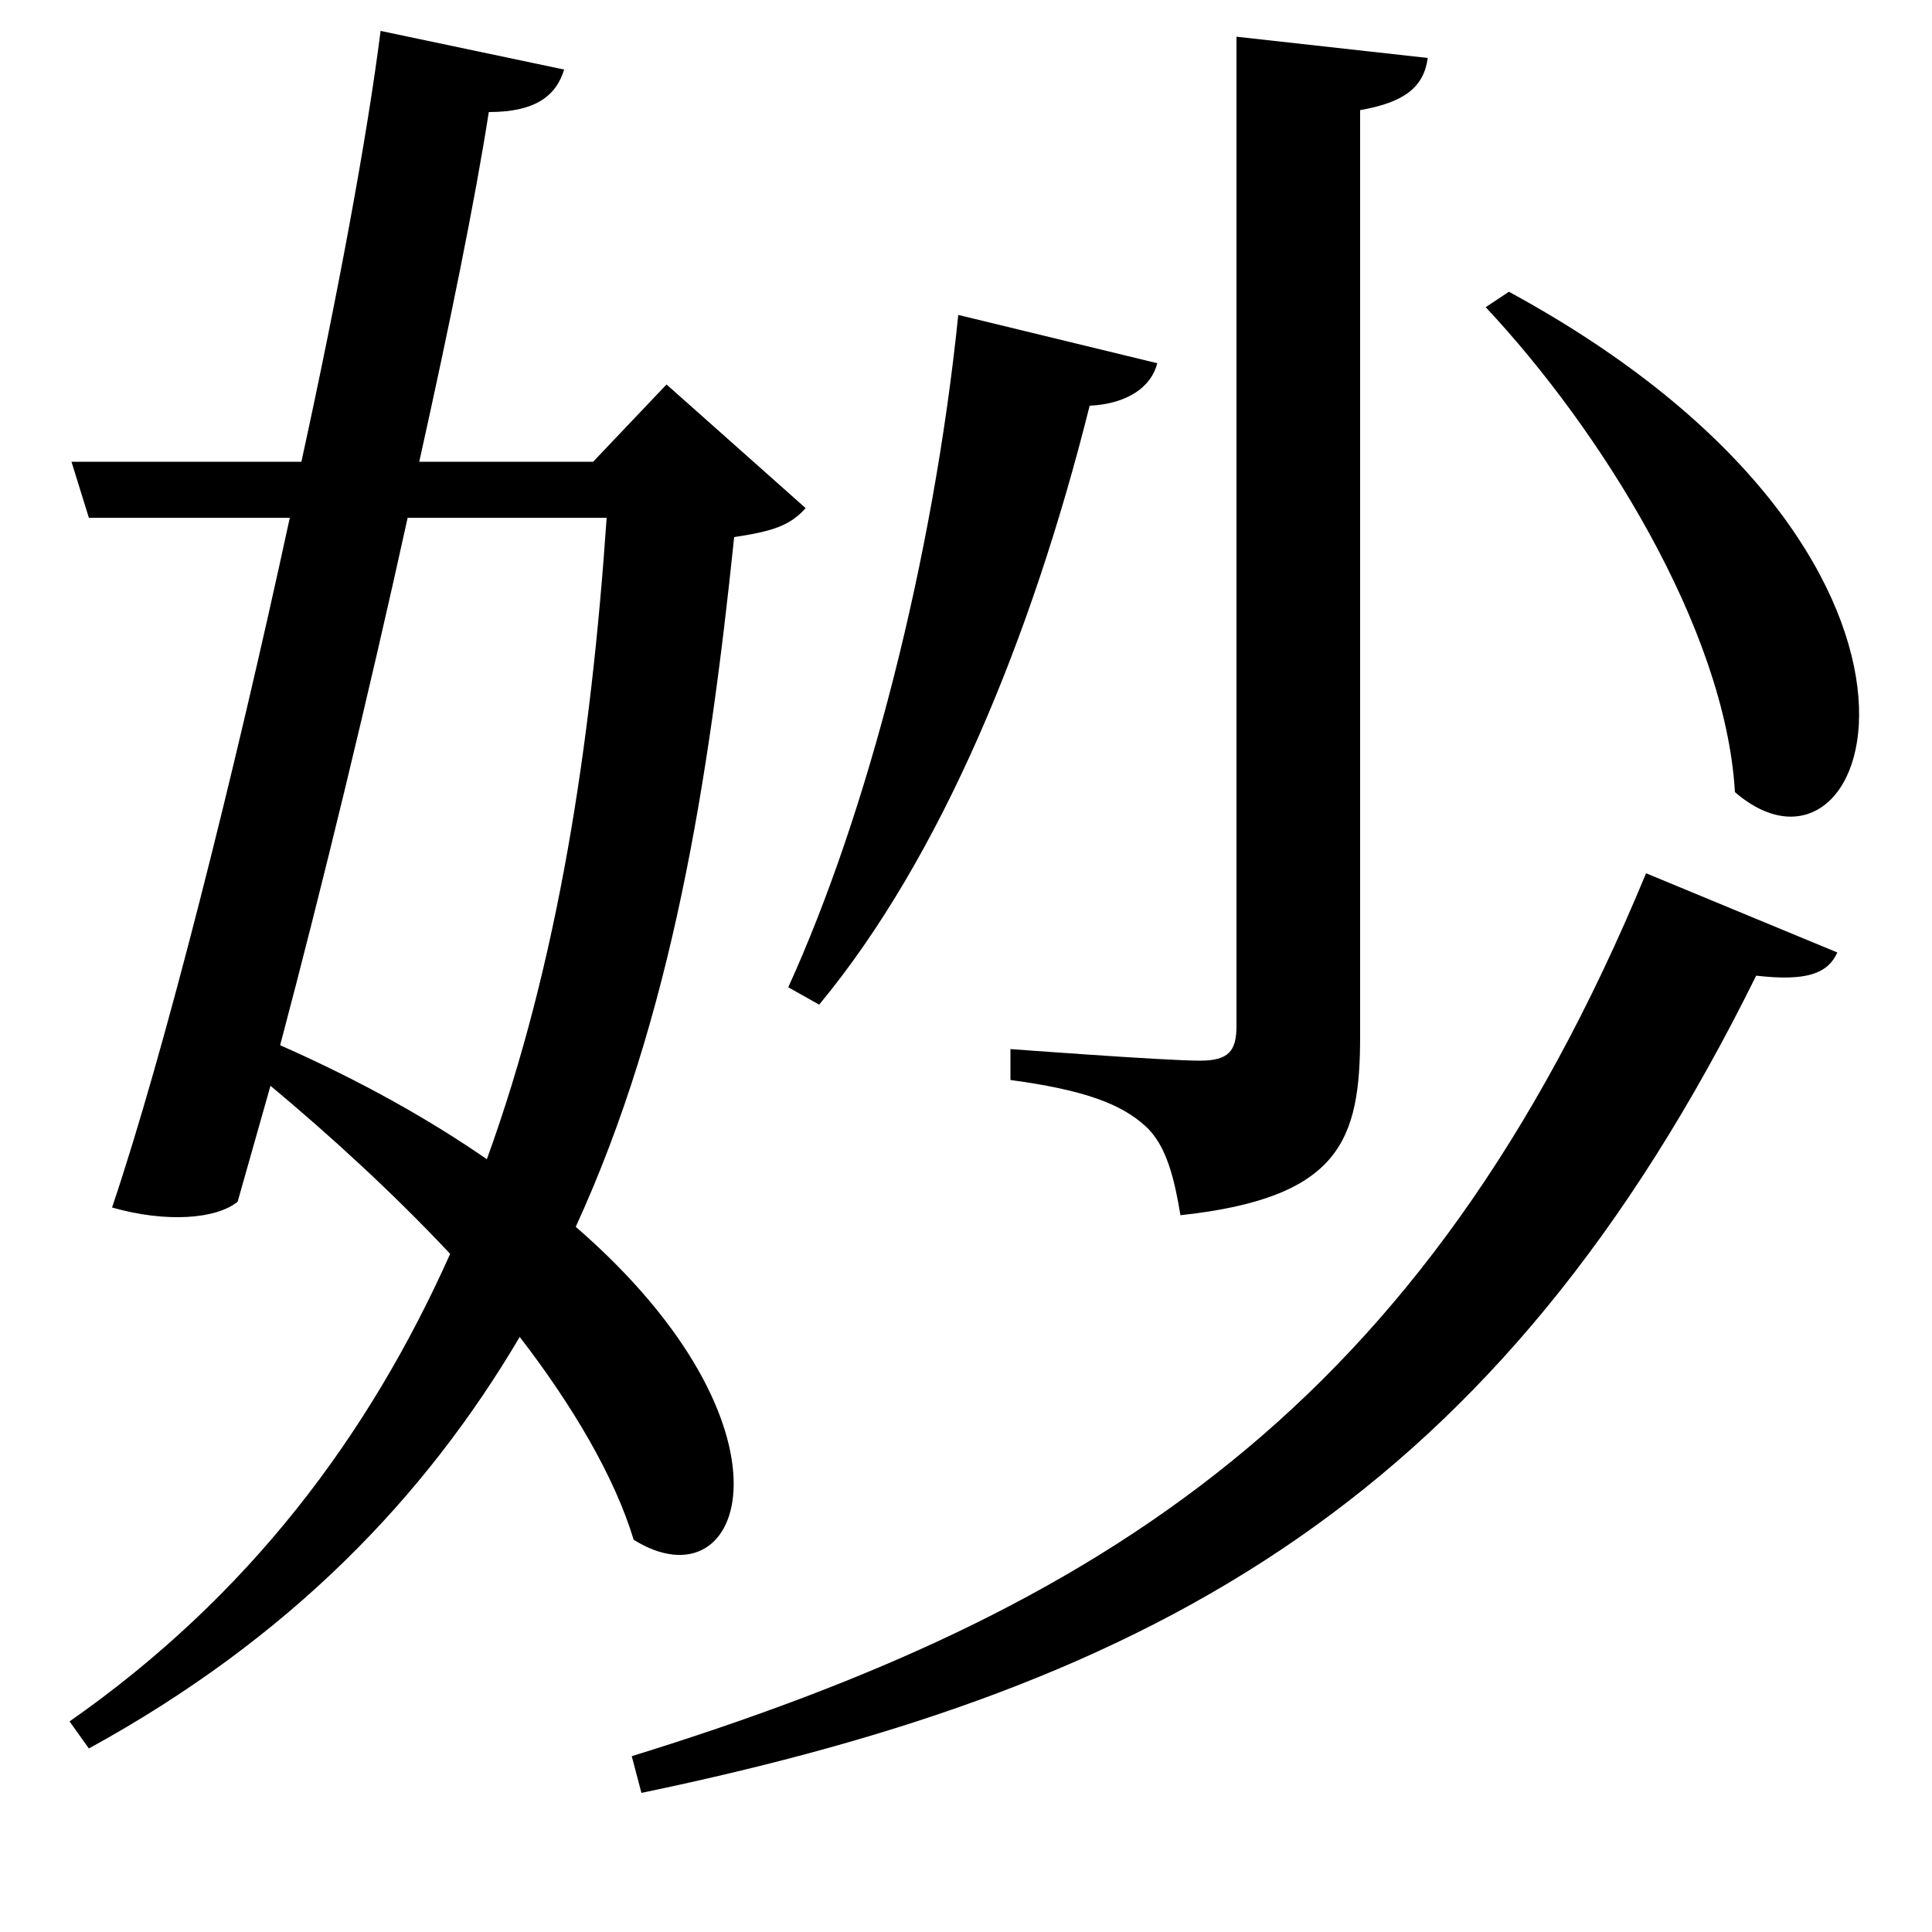 <svg xmlns="http://www.w3.org/2000/svg"
    viewBox="0 0 1000 1000">
  <!--
© 2017-2024 Adobe (http://www.adobe.com/).
Noto is a trademark of Google Inc.
This Font Software is licensed under the SIL Open Font License, Version 1.1. This Font Software is distributed on an "AS IS" BASIS, WITHOUT WARRANTIES OR CONDITIONS OF ANY KIND, either express or implied. See the SIL Open Font License for the specific language, permissions and limitations governing your use of this Font Software.
http://scripts.sil.org/OFL
  -->
<path d="M640 19L640 531C640 544 636 549 621 549 603 549 523 543 523 543L523 559C560 564 580 571 593 583 604 593 608 611 611 629 694 620 704 590 704 536L704 57C727 53 737 45 739 30ZM496 163C483 290 449 421 408 511L424 520C487 444 534 330 564 210 584 209 596 200 599 188ZM852 452C737 730 569 834 327 909L332 928C601 872 776 774 909 505 935 508 946 504 951 493ZM781 151L769 159C828 222 893 325 898 410 971 473 1033 288 781 151ZM197 16C190 71 175 152 156 239L37 239 46 268 150 268C121 402 85 545 58 625 86 633 112 631 123 622L140 562C170 587 203 617 233 649 191 743 129 826 36 891L46 905C150 848 220 775 269 692 296 727 318 764 328 797 386 833 418 739 298 635 348 526 367 403 380 278 400 275 409 272 417 263L345 199 307 239 217 239C233 167 246 103 253 58 278 58 288 49 292 36ZM211 268L314 268C306 385 289 498 252 600 223 580 188 560 145 541 167 458 191 359 211 268Z"/>
</svg>